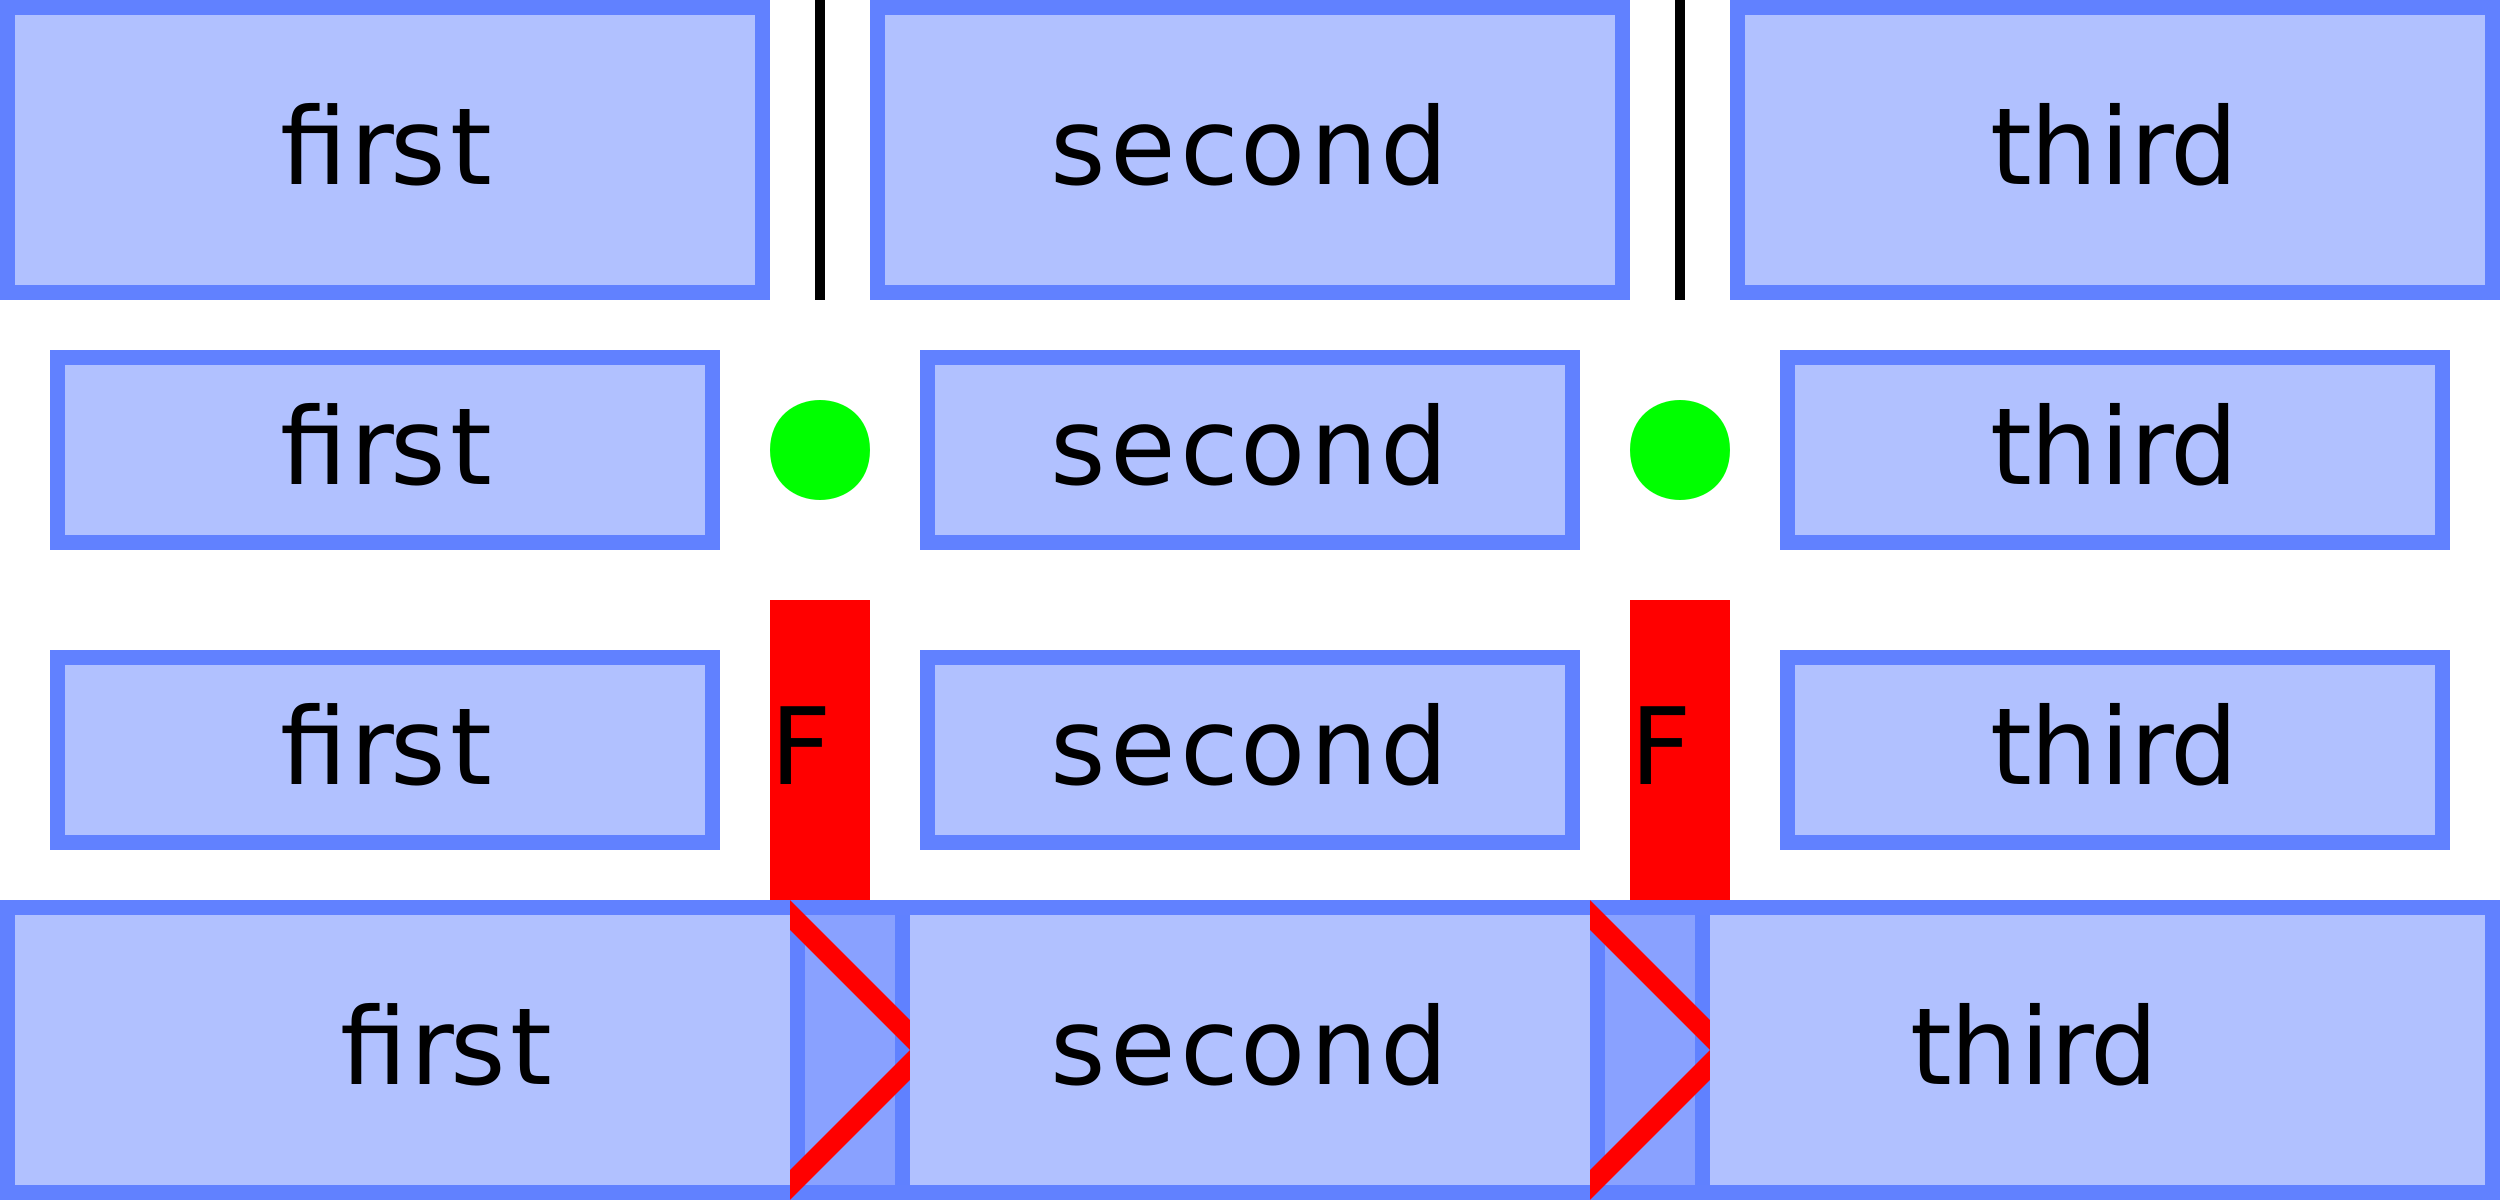 <?xml version="1.0" encoding="UTF-8"?>
<svg xmlns="http://www.w3.org/2000/svg" xmlns:xlink="http://www.w3.org/1999/xlink" width="250pt" height="120pt" viewBox="0 0 250 120" version="1.1">
<defs>
<g>
<symbol overflow="visible" id="glyph0-0">
<path style="stroke:none;" d="M 0.531 1.891 L 0.531 -7.531 L 5.875 -7.531 L 5.875 1.891 Z M 1.125 1.297 L 5.266 1.297 L 5.266 -6.922 L 1.125 -6.922 Z M 1.125 1.297 "/>
</symbol>
<symbol overflow="visible" id="glyph0-1">
<path style="stroke:none;" d="M 5.719 -5.844 L 5.719 0 L 4.75 0 L 4.75 -5.094 L 2.125 -5.094 L 2.125 0 L 1.156 0 L 1.156 -5.094 L 0.25 -5.094 L 0.25 -5.844 L 1.156 -5.844 L 1.156 -6.25 C 1.156 -6.883 1.305 -7.352 1.609 -7.656 C 1.91 -7.957 2.375 -8.109 3 -8.109 L 3.953 -8.109 L 3.953 -7.312 L 3.047 -7.312 C 2.703 -7.312 2.461 -7.238 2.328 -7.094 C 2.191 -6.957 2.125 -6.711 2.125 -6.359 L 2.125 -5.844 Z M 4.75 -8.094 L 5.719 -8.094 L 5.719 -6.891 L 4.75 -6.891 Z M 4.75 -8.094 "/>
</symbol>
<symbol overflow="visible" id="glyph0-2">
<path style="stroke:none;" d="M 4.391 -4.938 C 4.273 -5 4.156 -5.047 4.031 -5.078 C 3.906 -5.109 3.766 -5.125 3.609 -5.125 C 3.066 -5.125 2.648 -4.945 2.359 -4.594 C 2.078 -4.238 1.938 -3.734 1.938 -3.078 L 1.938 0 L 0.969 0 L 0.969 -5.844 L 1.938 -5.844 L 1.938 -4.922 C 2.133 -5.285 2.395 -5.551 2.719 -5.719 C 3.039 -5.895 3.43 -5.984 3.891 -5.984 C 3.961 -5.984 4.035 -5.977 4.109 -5.969 C 4.191 -5.957 4.281 -5.941 4.375 -5.922 Z M 4.391 -4.938 "/>
</symbol>
<symbol overflow="visible" id="glyph0-3">
<path style="stroke:none;" d="M 4.719 -5.672 L 4.719 -4.75 C 4.445 -4.895 4.164 -5 3.875 -5.062 C 3.582 -5.133 3.281 -5.172 2.969 -5.172 C 2.5 -5.172 2.145 -5.098 1.906 -4.953 C 1.664 -4.805 1.547 -4.586 1.547 -4.297 C 1.547 -4.078 1.629 -3.898 1.797 -3.766 C 1.973 -3.641 2.316 -3.52 2.828 -3.406 L 3.156 -3.344 C 3.832 -3.195 4.312 -2.988 4.594 -2.719 C 4.883 -2.457 5.031 -2.086 5.031 -1.609 C 5.031 -1.066 4.816 -0.633 4.391 -0.312 C 3.961 0 3.375 0.156 2.625 0.156 C 2.312 0.156 1.984 0.125 1.641 0.062 C 1.305 0 0.953 -0.094 0.578 -0.219 L 0.578 -1.203 C 0.93 -1.016 1.281 -0.875 1.625 -0.781 C 1.969 -0.695 2.305 -0.656 2.641 -0.656 C 3.098 -0.656 3.445 -0.727 3.688 -0.875 C 3.926 -1.031 4.047 -1.25 4.047 -1.531 C 4.047 -1.789 3.957 -1.988 3.781 -2.125 C 3.613 -2.27 3.234 -2.406 2.641 -2.531 L 2.297 -2.609 C 1.703 -2.734 1.273 -2.926 1.016 -3.188 C 0.754 -3.445 0.625 -3.801 0.625 -4.25 C 0.625 -4.801 0.816 -5.227 1.203 -5.531 C 1.586 -5.832 2.141 -5.984 2.859 -5.984 C 3.211 -5.984 3.547 -5.957 3.859 -5.906 C 4.172 -5.852 4.457 -5.773 4.719 -5.672 Z M 4.719 -5.672 "/>
</symbol>
<symbol overflow="visible" id="glyph0-4">
<path style="stroke:none;" d="M 1.953 -7.5 L 1.953 -5.844 L 3.922 -5.844 L 3.922 -5.094 L 1.953 -5.094 L 1.953 -1.922 C 1.953 -1.441 2.016 -1.133 2.141 -1 C 2.273 -0.863 2.539 -0.797 2.938 -0.797 L 3.922 -0.797 L 3.922 0 L 2.938 0 C 2.195 0 1.688 -0.133 1.406 -0.406 C 1.125 -0.688 0.984 -1.191 0.984 -1.922 L 0.984 -5.094 L 0.281 -5.094 L 0.281 -5.844 L 0.984 -5.844 L 0.984 -7.5 Z M 1.953 -7.5 "/>
</symbol>
<symbol overflow="visible" id="glyph0-5">
<path style="stroke:none;" d="M 6 -3.156 L 6 -2.688 L 1.594 -2.688 C 1.633 -2.031 1.832 -1.523 2.188 -1.172 C 2.539 -0.828 3.035 -0.656 3.672 -0.656 C 4.035 -0.656 4.391 -0.703 4.734 -0.797 C 5.086 -0.891 5.438 -1.023 5.781 -1.203 L 5.781 -0.297 C 5.426 -0.148 5.066 -0.039 4.703 0.031 C 4.348 0.113 3.984 0.156 3.609 0.156 C 2.68 0.156 1.945 -0.113 1.406 -0.656 C 0.863 -1.195 0.594 -1.93 0.594 -2.859 C 0.594 -3.816 0.848 -4.578 1.359 -5.141 C 1.879 -5.703 2.578 -5.984 3.453 -5.984 C 4.234 -5.984 4.852 -5.727 5.312 -5.219 C 5.77 -4.707 6 -4.02 6 -3.156 Z M 5.031 -3.438 C 5.031 -3.957 4.883 -4.375 4.594 -4.688 C 4.312 -5 3.93 -5.156 3.453 -5.156 C 2.922 -5.156 2.492 -5.004 2.172 -4.703 C 1.848 -4.398 1.664 -3.977 1.625 -3.438 Z M 5.031 -3.438 "/>
</symbol>
<symbol overflow="visible" id="glyph0-6">
<path style="stroke:none;" d="M 5.203 -5.609 L 5.203 -4.719 C 4.93 -4.863 4.66 -4.973 4.391 -5.047 C 4.117 -5.117 3.844 -5.156 3.562 -5.156 C 2.938 -5.156 2.453 -4.957 2.109 -4.562 C 1.766 -4.176 1.594 -3.625 1.594 -2.906 C 1.594 -2.195 1.766 -1.645 2.109 -1.25 C 2.453 -0.852 2.938 -0.656 3.562 -0.656 C 3.844 -0.656 4.117 -0.691 4.391 -0.766 C 4.66 -0.848 4.93 -0.961 5.203 -1.109 L 5.203 -0.219 C 4.93 -0.094 4.648 0 4.359 0.062 C 4.078 0.125 3.773 0.156 3.453 0.156 C 2.578 0.156 1.879 -0.117 1.359 -0.672 C 0.848 -1.223 0.594 -1.969 0.594 -2.906 C 0.594 -3.863 0.852 -4.613 1.375 -5.156 C 1.895 -5.707 2.609 -5.984 3.516 -5.984 C 3.816 -5.984 4.109 -5.953 4.391 -5.891 C 4.672 -5.828 4.941 -5.734 5.203 -5.609 Z M 5.203 -5.609 "/>
</symbol>
<symbol overflow="visible" id="glyph0-7">
<path style="stroke:none;" d="M 3.266 -5.156 C 2.754 -5.156 2.348 -4.953 2.047 -4.547 C 1.742 -4.148 1.594 -3.602 1.594 -2.906 C 1.594 -2.207 1.738 -1.656 2.031 -1.25 C 2.332 -0.852 2.742 -0.656 3.266 -0.656 C 3.773 -0.656 4.176 -0.859 4.469 -1.266 C 4.77 -1.672 4.922 -2.219 4.922 -2.906 C 4.922 -3.602 4.77 -4.148 4.469 -4.547 C 4.176 -4.953 3.773 -5.156 3.266 -5.156 Z M 3.266 -5.984 C 4.098 -5.984 4.754 -5.707 5.234 -5.156 C 5.711 -4.613 5.953 -3.863 5.953 -2.906 C 5.953 -1.957 5.711 -1.207 5.234 -0.656 C 4.754 -0.113 4.098 0.156 3.266 0.156 C 2.43 0.156 1.773 -0.113 1.297 -0.656 C 0.828 -1.207 0.594 -1.957 0.594 -2.906 C 0.594 -3.863 0.828 -4.613 1.297 -5.156 C 1.773 -5.707 2.43 -5.984 3.266 -5.984 Z M 3.266 -5.984 "/>
</symbol>
<symbol overflow="visible" id="glyph0-8">
<path style="stroke:none;" d="M 5.859 -3.516 L 5.859 0 L 4.891 0 L 4.891 -3.484 C 4.891 -4.035 4.781 -4.445 4.562 -4.719 C 4.352 -5 4.035 -5.141 3.609 -5.141 C 3.086 -5.141 2.676 -4.973 2.375 -4.641 C 2.082 -4.316 1.938 -3.867 1.938 -3.297 L 1.938 0 L 0.969 0 L 0.969 -5.844 L 1.938 -5.844 L 1.938 -4.922 C 2.164 -5.273 2.43 -5.539 2.734 -5.719 C 3.047 -5.895 3.406 -5.984 3.812 -5.984 C 4.488 -5.984 5 -5.773 5.344 -5.359 C 5.688 -4.941 5.859 -4.328 5.859 -3.516 Z M 5.859 -3.516 "/>
</symbol>
<symbol overflow="visible" id="glyph0-9">
<path style="stroke:none;" d="M 4.844 -4.953 L 4.844 -8.109 L 5.812 -8.109 L 5.812 0 L 4.844 0 L 4.844 -0.875 C 4.645 -0.531 4.391 -0.27 4.078 -0.094 C 3.773 0.07 3.406 0.156 2.969 0.156 C 2.27 0.156 1.695 -0.125 1.25 -0.688 C 0.812 -1.25 0.594 -1.988 0.594 -2.906 C 0.594 -3.82 0.812 -4.562 1.25 -5.125 C 1.695 -5.695 2.27 -5.984 2.969 -5.984 C 3.406 -5.984 3.773 -5.895 4.078 -5.719 C 4.391 -5.551 4.645 -5.297 4.844 -4.953 Z M 1.578 -2.906 C 1.578 -2.207 1.723 -1.656 2.016 -1.25 C 2.305 -0.852 2.703 -0.656 3.203 -0.656 C 3.711 -0.656 4.113 -0.852 4.406 -1.25 C 4.695 -1.656 4.844 -2.207 4.844 -2.906 C 4.844 -3.613 4.695 -4.164 4.406 -4.562 C 4.113 -4.969 3.711 -5.172 3.203 -5.172 C 2.703 -5.172 2.305 -4.969 2.016 -4.562 C 1.723 -4.164 1.578 -3.613 1.578 -2.906 Z M 1.578 -2.906 "/>
</symbol>
<symbol overflow="visible" id="glyph0-10">
<path style="stroke:none;" d="M 5.859 -3.516 L 5.859 0 L 4.891 0 L 4.891 -3.484 C 4.891 -4.035 4.781 -4.445 4.562 -4.719 C 4.352 -5 4.035 -5.141 3.609 -5.141 C 3.086 -5.141 2.676 -4.973 2.375 -4.641 C 2.082 -4.316 1.938 -3.867 1.938 -3.297 L 1.938 0 L 0.969 0 L 0.969 -8.109 L 1.938 -8.109 L 1.938 -4.922 C 2.164 -5.273 2.43 -5.539 2.734 -5.719 C 3.047 -5.895 3.406 -5.984 3.812 -5.984 C 4.488 -5.984 5 -5.773 5.344 -5.359 C 5.688 -4.941 5.859 -4.328 5.859 -3.516 Z M 5.859 -3.516 "/>
</symbol>
<symbol overflow="visible" id="glyph0-11">
<path style="stroke:none;" d="M 1 -5.844 L 1.969 -5.844 L 1.969 0 L 1 0 Z M 1 -8.109 L 1.969 -8.109 L 1.969 -6.891 L 1 -6.891 Z M 1 -8.109 "/>
</symbol>
<symbol overflow="visible" id="glyph0-12">
<path style="stroke:none;" d="M 1.047 -7.781 L 5.516 -7.781 L 5.516 -6.891 L 2.094 -6.891 L 2.094 -4.594 L 5.188 -4.594 L 5.188 -3.719 L 2.094 -3.719 L 2.094 0 L 1.047 0 Z M 1.047 -7.781 "/>
</symbol>
<symbol overflow="visible" id="glyph0-13">
<path style="stroke:none;" d=""/>
</symbol>
</g>
<clipPath id="clip1">
  <path d="M 0 0 L 77 0 L 77 30 L 0 30 Z M 0 0 "/>
</clipPath>
<clipPath id="clip2">
  <path d="M 87 0 L 163 0 L 163 30 L 87 30 Z M 87 0 "/>
</clipPath>
<clipPath id="clip3">
  <path d="M 173 0 L 250 0 L 250 30 L 173 30 Z M 173 0 "/>
</clipPath>
<clipPath id="clip4">
  <path d="M 5 35 L 72 35 L 72 55 L 5 55 Z M 5 35 "/>
</clipPath>
<clipPath id="clip5">
  <path d="M 92 35 L 158 35 L 158 55 L 92 55 Z M 92 35 "/>
</clipPath>
<clipPath id="clip6">
  <path d="M 178 35 L 245 35 L 245 55 L 178 55 Z M 178 35 "/>
</clipPath>
<clipPath id="clip7">
  <path d="M 5 65 L 72 65 L 72 85 L 5 85 Z M 5 65 "/>
</clipPath>
<clipPath id="clip8">
  <path d="M 92 65 L 158 65 L 158 85 L 92 85 Z M 92 65 "/>
</clipPath>
<clipPath id="clip9">
  <path d="M 77 60 L 87 60 L 87 90 L 77 90 Z M 77 60 "/>
</clipPath>
<clipPath id="clip10">
  <path d="M 178 65 L 245 65 L 245 85 L 178 85 Z M 178 65 "/>
</clipPath>
<clipPath id="clip11">
  <path d="M 163 60 L 173 60 L 173 90 L 163 90 Z M 163 60 "/>
</clipPath>
<clipPath id="clip12">
  <path d="M 0 90 L 91 90 L 91 120 L 0 120 Z M 0 90 "/>
</clipPath>
<clipPath id="clip13">
  <path d="M 79 90 L 171 90 L 171 120 L 79 120 Z M 79 90 "/>
</clipPath>
<clipPath id="clip14">
  <path d="M 79 90 L 91 90 L 91 120 L 79 120 Z M 79 90 "/>
</clipPath>
<clipPath id="clip15">
  <path d="M 159 90 L 250 90 L 250 120 L 159 120 Z M 159 90 "/>
</clipPath>
<clipPath id="clip16">
  <path d="M 159 90 L 171 90 L 171 120 L 159 120 Z M 159 90 "/>
</clipPath>
</defs>
<g id="surface2">
<path style=" stroke:none;fill-rule:nonzero;fill:rgb(38.039%,50.588%,100%);fill-opacity:0.49;" d="M 0 0 L 77 0 L 77 30 L 0 30 Z M 0 0 "/>
<g clip-path="url(#clip1)" clip-rule="nonzero">
<path style="fill:none;stroke-width:3;stroke-linecap:butt;stroke-linejoin:miter;stroke:rgb(38.039%,50.588%,100%);stroke-opacity:1;stroke-miterlimit:10;" d="M 0 0 L 77 0 L 77 30 L 0 30 Z M 0 0 "/>
</g>
<g style="fill:rgb(0%,0%,0%);fill-opacity:1;">
  <use xlink:href="#glyph0-1" x="28" y="18.401"/>
  <use xlink:href="#glyph0-2" x="35" y="18.401"/>
  <use xlink:href="#glyph0-3" x="39" y="18.401"/>
  <use xlink:href="#glyph0-4" x="45" y="18.401"/>
</g>
<path style=" stroke:none;fill-rule:nonzero;fill:rgb(38.039%,50.588%,100%);fill-opacity:0.49;" d="M 87 0 L 163 0 L 163 30 L 87 30 Z M 87 0 "/>
<g clip-path="url(#clip2)" clip-rule="nonzero">
<path style="fill:none;stroke-width:3;stroke-linecap:butt;stroke-linejoin:miter;stroke:rgb(38.039%,50.588%,100%);stroke-opacity:1;stroke-miterlimit:10;" d="M 0 0 L 76 0 L 76 30 L 0 30 Z M 0 0 " transform="matrix(1,0,0,1,87,0)"/>
</g>
<g style="fill:rgb(0%,0%,0%);fill-opacity:1;">
  <use xlink:href="#glyph0-3" x="105" y="18.401"/>
  <use xlink:href="#glyph0-5" x="111" y="18.401"/>
  <use xlink:href="#glyph0-6" x="118" y="18.401"/>
  <use xlink:href="#glyph0-7" x="124" y="18.401"/>
  <use xlink:href="#glyph0-8" x="131" y="18.401"/>
  <use xlink:href="#glyph0-9" x="138" y="18.401"/>
</g>
<path style=" stroke:none;fill-rule:nonzero;fill:rgb(0%,0%,0%);fill-opacity:1;" d="M 81.5 0 L 82.5 0 L 82.5 30 L 81.5 30 Z M 81.5 0 "/>
<path style=" stroke:none;fill-rule:nonzero;fill:rgb(38.039%,50.588%,100%);fill-opacity:0.49;" d="M 173 0 L 250 0 L 250 30 L 173 30 Z M 173 0 "/>
<g clip-path="url(#clip3)" clip-rule="nonzero">
<path style="fill:none;stroke-width:3;stroke-linecap:butt;stroke-linejoin:miter;stroke:rgb(38.039%,50.588%,100%);stroke-opacity:1;stroke-miterlimit:10;" d="M 0 0 L 77 0 L 77 30 L 0 30 Z M 0 0 " transform="matrix(1,0,0,1,173,0)"/>
</g>
<g style="fill:rgb(0%,0%,0%);fill-opacity:1;">
  <use xlink:href="#glyph0-4" x="199" y="18.401"/>
  <use xlink:href="#glyph0-10" x="203" y="18.401"/>
  <use xlink:href="#glyph0-11" x="210" y="18.401"/>
  <use xlink:href="#glyph0-2" x="213" y="18.401"/>
  <use xlink:href="#glyph0-9" x="217" y="18.401"/>
</g>
<path style=" stroke:none;fill-rule:nonzero;fill:rgb(0%,0%,0%);fill-opacity:1;" d="M 167.5 0 L 168.5 0 L 168.5 30 L 167.5 30 Z M 167.5 0 "/>
<path style=" stroke:none;fill-rule:nonzero;fill:rgb(38.039%,50.588%,100%);fill-opacity:0.49;" d="M 5 35 L 72 35 L 72 55 L 5 55 Z M 5 35 "/>
<g clip-path="url(#clip4)" clip-rule="nonzero">
<path style="fill:none;stroke-width:3;stroke-linecap:butt;stroke-linejoin:miter;stroke:rgb(38.039%,50.588%,100%);stroke-opacity:1;stroke-miterlimit:10;" d="M 0 0 L 67 0 L 67 20 L 0 20 Z M 0 0 " transform="matrix(1,0,0,1,5,35)"/>
</g>
<g style="fill:rgb(0%,0%,0%);fill-opacity:1;">
  <use xlink:href="#glyph0-1" x="28" y="48.401"/>
  <use xlink:href="#glyph0-2" x="35" y="48.401"/>
  <use xlink:href="#glyph0-3" x="39" y="48.401"/>
  <use xlink:href="#glyph0-4" x="45" y="48.401"/>
</g>
<path style=" stroke:none;fill-rule:nonzero;fill:rgb(38.039%,50.588%,100%);fill-opacity:0.49;" d="M 92 35 L 158 35 L 158 55 L 92 55 Z M 92 35 "/>
<g clip-path="url(#clip5)" clip-rule="nonzero">
<path style="fill:none;stroke-width:3;stroke-linecap:butt;stroke-linejoin:miter;stroke:rgb(38.039%,50.588%,100%);stroke-opacity:1;stroke-miterlimit:10;" d="M 0 0 L 66 0 L 66 20 L 0 20 Z M 0 0 " transform="matrix(1,0,0,1,92,35)"/>
</g>
<g style="fill:rgb(0%,0%,0%);fill-opacity:1;">
  <use xlink:href="#glyph0-3" x="105" y="48.401"/>
  <use xlink:href="#glyph0-5" x="111" y="48.401"/>
  <use xlink:href="#glyph0-6" x="118" y="48.401"/>
  <use xlink:href="#glyph0-7" x="124" y="48.401"/>
  <use xlink:href="#glyph0-8" x="131" y="48.401"/>
  <use xlink:href="#glyph0-9" x="138" y="48.401"/>
</g>
<path style=" stroke:none;fill-rule:nonzero;fill:rgb(0%,100%,0%);fill-opacity:1;" d="M 87 45 C 87 51.668 77 51.668 77 45 C 77 38.332 87 38.332 87 45 Z M 87 45 "/>
<path style=" stroke:none;fill-rule:nonzero;fill:rgb(38.039%,50.588%,100%);fill-opacity:0.49;" d="M 178 35 L 245 35 L 245 55 L 178 55 Z M 178 35 "/>
<g clip-path="url(#clip6)" clip-rule="nonzero">
<path style="fill:none;stroke-width:3;stroke-linecap:butt;stroke-linejoin:miter;stroke:rgb(38.039%,50.588%,100%);stroke-opacity:1;stroke-miterlimit:10;" d="M 0 0 L 67 0 L 67 20 L 0 20 Z M 0 0 " transform="matrix(1,0,0,1,178,35)"/>
</g>
<g style="fill:rgb(0%,0%,0%);fill-opacity:1;">
  <use xlink:href="#glyph0-4" x="199" y="48.401"/>
  <use xlink:href="#glyph0-10" x="203" y="48.401"/>
  <use xlink:href="#glyph0-11" x="210" y="48.401"/>
  <use xlink:href="#glyph0-2" x="213" y="48.401"/>
  <use xlink:href="#glyph0-9" x="217" y="48.401"/>
</g>
<path style=" stroke:none;fill-rule:nonzero;fill:rgb(0%,100%,0%);fill-opacity:1;" d="M 173 45 C 173 51.668 163 51.668 163 45 C 163 38.332 173 38.332 173 45 Z M 173 45 "/>
<path style=" stroke:none;fill-rule:nonzero;fill:rgb(38.039%,50.588%,100%);fill-opacity:0.49;" d="M 5 65 L 72 65 L 72 85 L 5 85 Z M 5 65 "/>
<g clip-path="url(#clip7)" clip-rule="nonzero">
<path style="fill:none;stroke-width:3;stroke-linecap:butt;stroke-linejoin:miter;stroke:rgb(38.039%,50.588%,100%);stroke-opacity:1;stroke-miterlimit:10;" d="M 0 0 L 67 0 L 67 20 L 0 20 Z M 0 0 " transform="matrix(1,0,0,1,5,65)"/>
</g>
<g style="fill:rgb(0%,0%,0%);fill-opacity:1;">
  <use xlink:href="#glyph0-1" x="28" y="78.401"/>
  <use xlink:href="#glyph0-2" x="35" y="78.401"/>
  <use xlink:href="#glyph0-3" x="39" y="78.401"/>
  <use xlink:href="#glyph0-4" x="45" y="78.401"/>
</g>
<path style=" stroke:none;fill-rule:nonzero;fill:rgb(38.039%,50.588%,100%);fill-opacity:0.49;" d="M 92 65 L 158 65 L 158 85 L 92 85 Z M 92 65 "/>
<g clip-path="url(#clip8)" clip-rule="nonzero">
<path style="fill:none;stroke-width:3;stroke-linecap:butt;stroke-linejoin:miter;stroke:rgb(38.039%,50.588%,100%);stroke-opacity:1;stroke-miterlimit:10;" d="M 0 0 L 66 0 L 66 20 L 0 20 Z M 0 0 " transform="matrix(1,0,0,1,92,65)"/>
</g>
<g style="fill:rgb(0%,0%,0%);fill-opacity:1;">
  <use xlink:href="#glyph0-3" x="105" y="78.401"/>
  <use xlink:href="#glyph0-5" x="111" y="78.401"/>
  <use xlink:href="#glyph0-6" x="118" y="78.401"/>
  <use xlink:href="#glyph0-7" x="124" y="78.401"/>
  <use xlink:href="#glyph0-8" x="131" y="78.401"/>
  <use xlink:href="#glyph0-9" x="138" y="78.401"/>
</g>
<g clip-path="url(#clip9)" clip-rule="nonzero">
<rect x="0" y="0" width="250" height="120" style="fill:rgb(100%,0%,0%);fill-opacity:1;stroke:none;"/>
</g>
<g style="fill:rgb(0%,0%,0%);fill-opacity:1;">
  <use xlink:href="#glyph0-12" x="77" y="78.401"/>
</g>
<path style=" stroke:none;fill-rule:nonzero;fill:rgb(38.039%,50.588%,100%);fill-opacity:0.49;" d="M 178 65 L 245 65 L 245 85 L 178 85 Z M 178 65 "/>
<g clip-path="url(#clip10)" clip-rule="nonzero">
<path style="fill:none;stroke-width:3;stroke-linecap:butt;stroke-linejoin:miter;stroke:rgb(38.039%,50.588%,100%);stroke-opacity:1;stroke-miterlimit:10;" d="M 0 0 L 67 0 L 67 20 L 0 20 Z M 0 0 " transform="matrix(1,0,0,1,178,65)"/>
</g>
<g style="fill:rgb(0%,0%,0%);fill-opacity:1;">
  <use xlink:href="#glyph0-4" x="199" y="78.401"/>
  <use xlink:href="#glyph0-10" x="203" y="78.401"/>
  <use xlink:href="#glyph0-11" x="210" y="78.401"/>
  <use xlink:href="#glyph0-2" x="213" y="78.401"/>
  <use xlink:href="#glyph0-9" x="217" y="78.401"/>
</g>
<g clip-path="url(#clip11)" clip-rule="nonzero">
<rect x="0" y="0" width="250" height="120" style="fill:rgb(100%,0%,0%);fill-opacity:1;stroke:none;"/>
</g>
<g style="fill:rgb(0%,0%,0%);fill-opacity:1;">
  <use xlink:href="#glyph0-12" x="163" y="78.401"/>
</g>
<path style=" stroke:none;fill-rule:nonzero;fill:rgb(38.039%,50.588%,100%);fill-opacity:0.49;" d="M 0 90 L 91 90 L 91 120 L 0 120 Z M 0 90 "/>
<g clip-path="url(#clip12)" clip-rule="nonzero">
<path style="fill:none;stroke-width:3;stroke-linecap:butt;stroke-linejoin:miter;stroke:rgb(38.039%,50.588%,100%);stroke-opacity:1;stroke-miterlimit:10;" d="M 0 0 L 91 0 L 91 30 L 0 30 Z M 0 0 " transform="matrix(1,0,0,1,0,90)"/>
</g>
<g style="fill:rgb(0%,0%,0%);fill-opacity:1;">
  <use xlink:href="#glyph0-13" x="22" y="108.401"/>
  <use xlink:href="#glyph0-13" x="25" y="108.401"/>
  <use xlink:href="#glyph0-13" x="28" y="108.401"/>
  <use xlink:href="#glyph0-13" x="31" y="108.401"/>
  <use xlink:href="#glyph0-1" x="34" y="108.401"/>
  <use xlink:href="#glyph0-2" x="41" y="108.401"/>
  <use xlink:href="#glyph0-3" x="45" y="108.401"/>
  <use xlink:href="#glyph0-4" x="51" y="108.401"/>
  <use xlink:href="#glyph0-13" x="55" y="108.401"/>
  <use xlink:href="#glyph0-13" x="58" y="108.401"/>
  <use xlink:href="#glyph0-13" x="61" y="108.401"/>
  <use xlink:href="#glyph0-13" x="64" y="108.401"/>
  <use xlink:href="#glyph0-13" x="67" y="108.401"/>
</g>
<path style=" stroke:none;fill-rule:nonzero;fill:rgb(38.039%,50.588%,100%);fill-opacity:0.49;" d="M 79 90 L 171 90 L 171 120 L 79 120 Z M 79 90 "/>
<g clip-path="url(#clip13)" clip-rule="nonzero">
<path style="fill:none;stroke-width:3;stroke-linecap:butt;stroke-linejoin:miter;stroke:rgb(38.039%,50.588%,100%);stroke-opacity:1;stroke-miterlimit:10;" d="M 0 0 L 92 0 L 92 30 L 0 30 Z M 0 0 " transform="matrix(1,0,0,1,79,90)"/>
</g>
<g style="fill:rgb(0%,0%,0%);fill-opacity:1;">
  <use xlink:href="#glyph0-13" x="90" y="108.401"/>
  <use xlink:href="#glyph0-13" x="93" y="108.401"/>
  <use xlink:href="#glyph0-13" x="96" y="108.401"/>
  <use xlink:href="#glyph0-13" x="99" y="108.401"/>
  <use xlink:href="#glyph0-13" x="102" y="108.401"/>
  <use xlink:href="#glyph0-3" x="105" y="108.401"/>
  <use xlink:href="#glyph0-5" x="111" y="108.401"/>
  <use xlink:href="#glyph0-6" x="118" y="108.401"/>
  <use xlink:href="#glyph0-7" x="124" y="108.401"/>
  <use xlink:href="#glyph0-8" x="131" y="108.401"/>
  <use xlink:href="#glyph0-9" x="138" y="108.401"/>
  <use xlink:href="#glyph0-13" x="145" y="108.401"/>
  <use xlink:href="#glyph0-13" x="148" y="108.401"/>
  <use xlink:href="#glyph0-13" x="151" y="108.401"/>
  <use xlink:href="#glyph0-13" x="154" y="108.401"/>
  <use xlink:href="#glyph0-13" x="157" y="108.401"/>
</g>
<g clip-path="url(#clip14)" clip-rule="nonzero">
<path style=" stroke:none;fill-rule:nonzero;fill:rgb(100%,0%,0%);fill-opacity:1;" d="M 79 90 L 76 90 L 91 105 L 76 120 L 79 120 L 94 105 Z M 79 90 "/>
</g>
<path style=" stroke:none;fill-rule:nonzero;fill:rgb(38.039%,50.588%,100%);fill-opacity:0.49;" d="M 159 90 L 250 90 L 250 120 L 159 120 Z M 159 90 "/>
<g clip-path="url(#clip15)" clip-rule="nonzero">
<path style="fill:none;stroke-width:3;stroke-linecap:butt;stroke-linejoin:miter;stroke:rgb(38.039%,50.588%,100%);stroke-opacity:1;stroke-miterlimit:10;" d="M 0 0 L 91 0 L 91 30 L 0 30 Z M 0 0 " transform="matrix(1,0,0,1,159,90)"/>
</g>
<g style="fill:rgb(0%,0%,0%);fill-opacity:1;">
  <use xlink:href="#glyph0-13" x="179" y="108.401"/>
  <use xlink:href="#glyph0-13" x="182" y="108.401"/>
  <use xlink:href="#glyph0-13" x="185" y="108.401"/>
  <use xlink:href="#glyph0-13" x="188" y="108.401"/>
  <use xlink:href="#glyph0-4" x="191" y="108.401"/>
  <use xlink:href="#glyph0-10" x="195" y="108.401"/>
  <use xlink:href="#glyph0-11" x="202" y="108.401"/>
  <use xlink:href="#glyph0-2" x="205" y="108.401"/>
  <use xlink:href="#glyph0-9" x="209" y="108.401"/>
  <use xlink:href="#glyph0-13" x="216" y="108.401"/>
  <use xlink:href="#glyph0-13" x="219" y="108.401"/>
  <use xlink:href="#glyph0-13" x="222" y="108.401"/>
  <use xlink:href="#glyph0-13" x="225" y="108.401"/>
  <use xlink:href="#glyph0-13" x="228" y="108.401"/>
</g>
<g clip-path="url(#clip16)" clip-rule="nonzero">
<path style=" stroke:none;fill-rule:nonzero;fill:rgb(100%,0%,0%);fill-opacity:1;" d="M 159 90 L 156 90 L 171 105 L 156 120 L 159 120 L 174 105 Z M 159 90 "/>
</g>
</g>
</svg>
